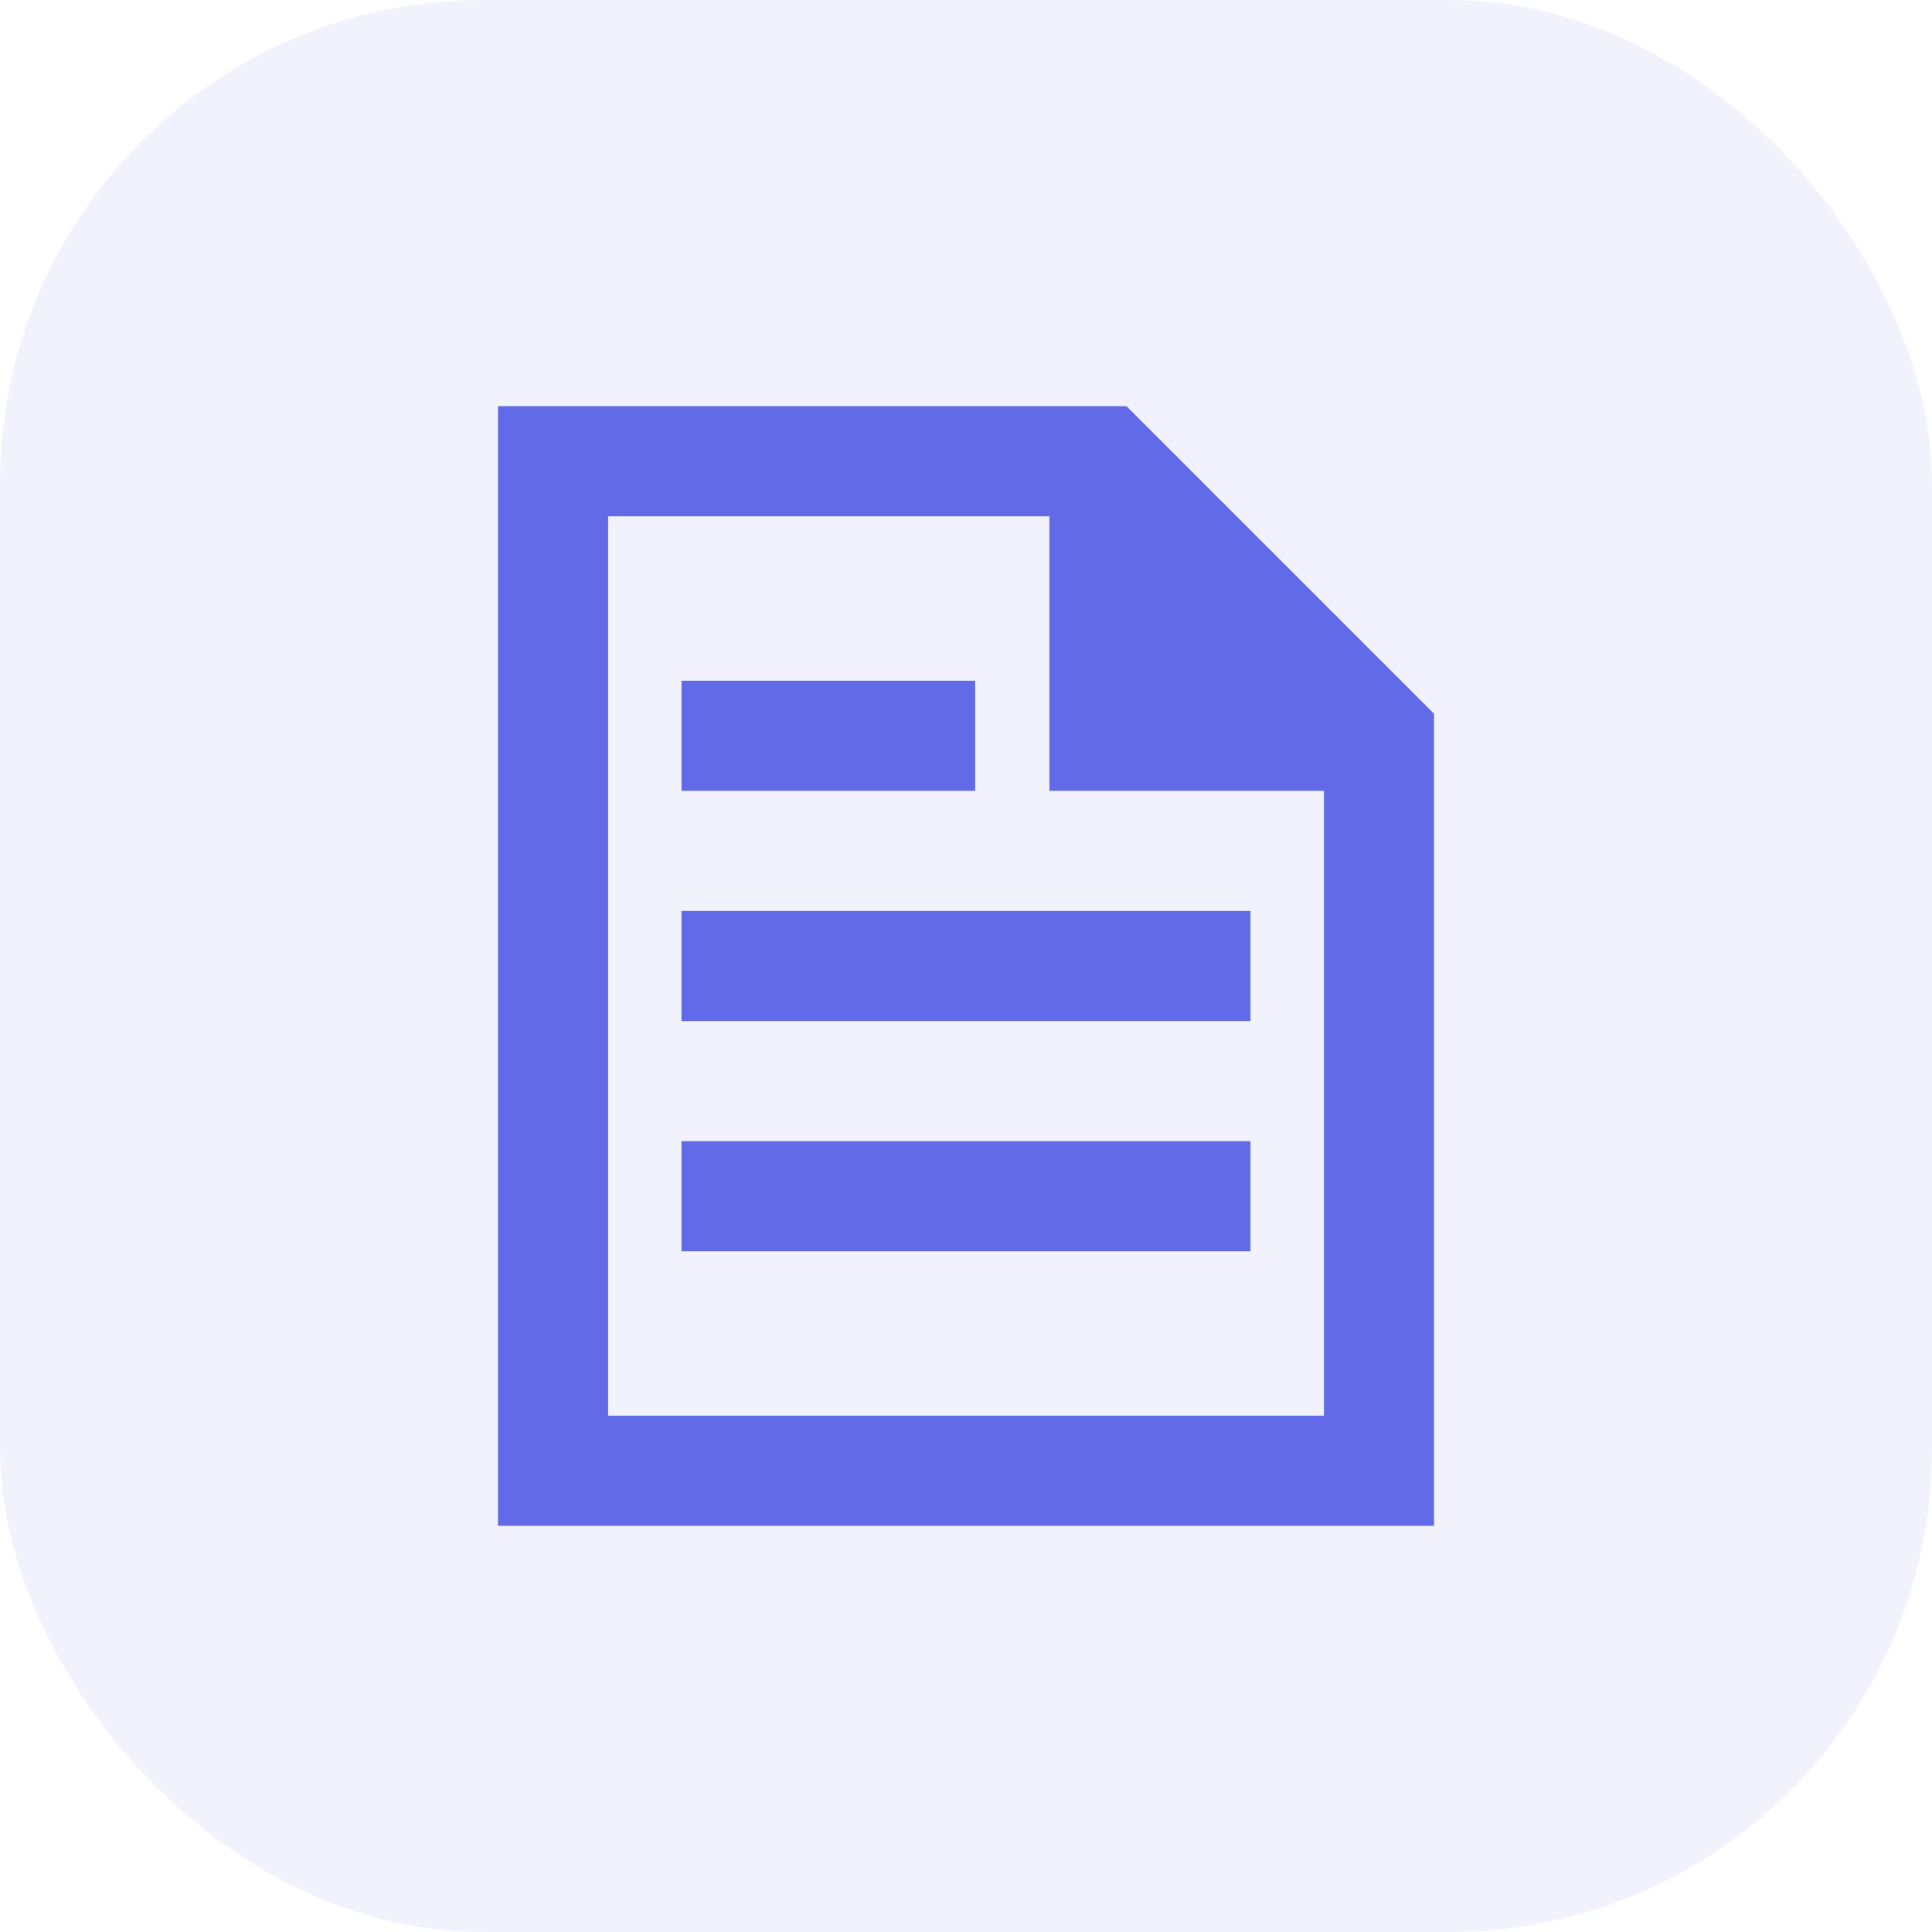 <svg width="24" height="24" viewBox="0 0 24 24" fill="none" xmlns="http://www.w3.org/2000/svg">
<g filter="url(#filter0_dd_1_266)">
<rect width="24" height="24" rx="6" fill="#F2F2FD"/>
<path d="M13.72 5.72V9.14H17.14L13.72 5.72Z" fill="#636AE8"/>
<path d="M13.72 5.72V9.14H17.14" stroke="#636AE8" stroke-width="1.368" stroke-miterlimit="10"/>
<path d="M13.71 5.73L6.87 5.73L6.87 18.27H17.13L17.13 9.15L13.71 5.73Z" stroke="#636AE8" stroke-width="1.368" stroke-miterlimit="10" stroke-linecap="square"/>
<path d="M9.15 9.14H11.43" stroke="#636AE8" stroke-width="1.368" stroke-miterlimit="10" stroke-linecap="square"/>
<path d="M9.15 12L14.85 12" stroke="#636AE8" stroke-width="1.368" stroke-miterlimit="10" stroke-linecap="square"/>
<path d="M9.15 14.86L14.85 14.86" stroke="#636AE8" stroke-width="1.368" stroke-miterlimit="10" stroke-linecap="square"/>
</g>
<defs>
<filter id="filter0_dd_1_266" x="-2" y="-2" width="28" height="28" filterUnits="userSpaceOnUse" color-interpolation-filters="sRGB">
<feFlood flood-opacity="0" result="BackgroundImageFix"/>
<feColorMatrix in="SourceAlpha" type="matrix" values="0 0 0 0 0 0 0 0 0 0 0 0 0 0 0 0 0 0 127 0" result="hardAlpha"/>
<feOffset/>
<feGaussianBlur stdDeviation="0.5"/>
<feColorMatrix type="matrix" values="0 0 0 0 0.949 0 0 0 0 0.949 0 0 0 0 0.992 0 0 0 0.07 0"/>
<feBlend mode="normal" in2="BackgroundImageFix" result="effect1_dropShadow_1_266"/>
<feColorMatrix in="SourceAlpha" type="matrix" values="0 0 0 0 0 0 0 0 0 0 0 0 0 0 0 0 0 0 127 0" result="hardAlpha"/>
<feOffset/>
<feGaussianBlur stdDeviation="1"/>
<feColorMatrix type="matrix" values="0 0 0 0 0.949 0 0 0 0 0.949 0 0 0 0 0.992 0 0 0 0.12 0"/>
<feBlend mode="normal" in2="effect1_dropShadow_1_266" result="effect2_dropShadow_1_266"/>
<feBlend mode="normal" in="SourceGraphic" in2="effect2_dropShadow_1_266" result="shape"/>
</filter>
</defs>
</svg>
